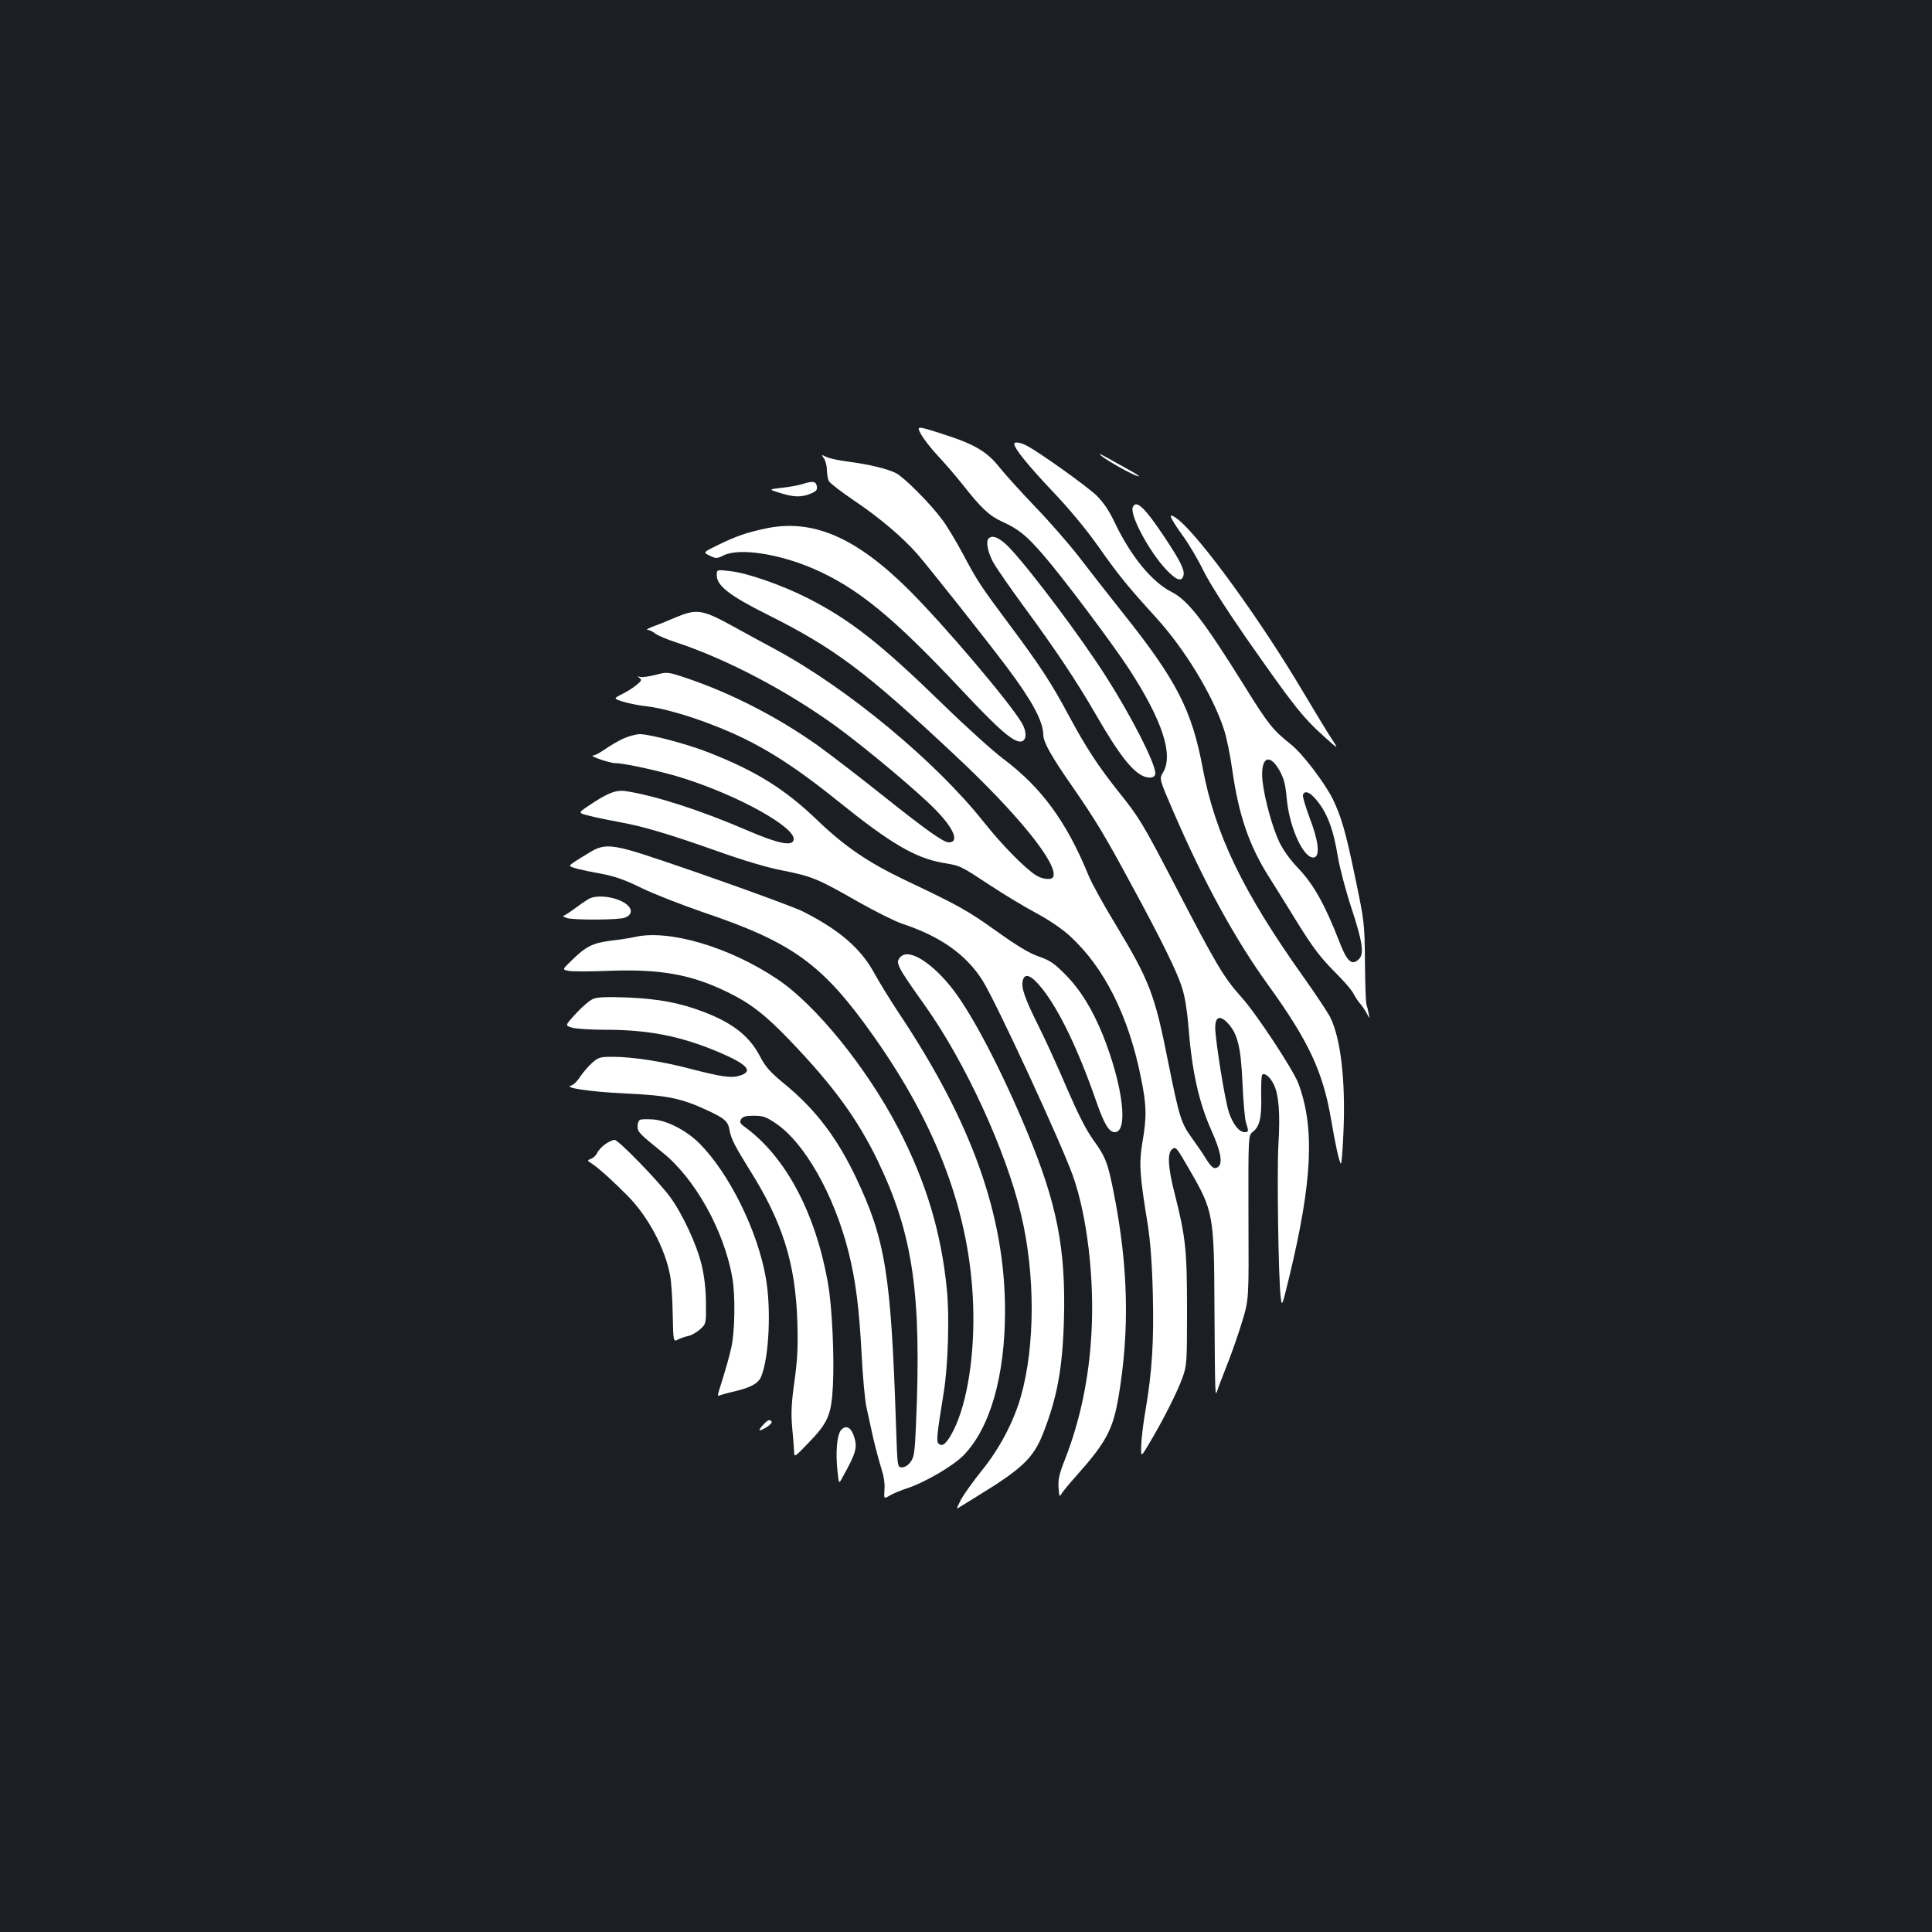 <?xml version="1.0" standalone="no"?>
<!DOCTYPE svg PUBLIC "-//W3C//DTD SVG 20010904//EN"
 "http://www.w3.org/TR/2001/REC-SVG-20010904/DTD/svg10.dtd">
<svg version="1.0" xmlns="http://www.w3.org/2000/svg"
 width="1000pt" height="1000pt" viewBox="0 0 1000 1000"
 preserveAspectRatio="xMidYMid meet">
<rect width="100%" height="100%" fill="#1b1f23"/>
<g transform="translate(0,1000) scale(0.1,-0.1)"
fill="#ffffff" stroke="none">
<path d="M4768 7751 c14 -25 53 -75 87 -111 34 -36 90 -101 125 -145 100 -127
140 -164 207 -195 84 -38 124 -70 211 -170 97 -111 357 -457 444 -590 174
-267 233 -447 178 -538 -20 -33 -20 -33 52 -200 160 -370 320 -662 491 -899
211 -292 285 -451 327 -699 23 -135 41 -215 50 -227 4 -5 10 72 14 170 11 261
-15 481 -69 588 -14 27 -75 119 -134 202 -317 445 -461 743 -526 1088 -56 300
-136 455 -412 801 -70 88 -171 217 -223 285 -52 68 -156 187 -230 264 -74 77
-157 169 -185 204 -66 84 -131 122 -297 175 -135 43 -135 43 -110 -3z"/>
<path d="M5250 7702 c0 -23 72 -112 196 -243 86 -90 175 -197 240 -289 107
-152 151 -205 298 -367 147 -161 292 -399 350 -575 14 -40 34 -138 45 -218 33
-231 87 -387 188 -547 31 -49 99 -158 151 -243 76 -122 115 -174 184 -244 49
-48 96 -102 104 -120 9 -17 24 -40 34 -51 10 -11 25 -33 34 -50 16 -30 16 -30
10 0 -3 17 -8 37 -11 45 -4 8 -7 107 -8 220 -2 202 -3 209 -49 430 -50 243
-73 322 -118 415 -42 84 -157 235 -215 281 -94 75 -116 101 -239 299 -215 345
-295 448 -380 491 -102 52 -211 184 -296 363 -28 59 -57 101 -92 136 -51 49
-299 226 -363 259 -35 17 -63 21 -63 8z m1372 -1689 c24 -43 31 -71 38 -145
14 -157 93 -324 145 -305 28 11 18 89 -26 203 -22 59 -38 113 -35 120 9 23 33
16 65 -21 59 -68 92 -153 116 -301 9 -54 40 -173 70 -264 57 -173 67 -237 39
-264 -37 -37 -62 -14 -104 96 -70 180 -130 289 -205 368 -47 49 -83 99 -104
143 -35 74 -75 218 -86 312 -13 122 33 153 87 58z"/>
<path d="M5700 7641 c34 -28 160 -98 190 -106 14 -3 -6 11 -45 32 -38 21 -92
51 -120 67 -33 18 -41 21 -25 7z"/>
<path d="M4265 7627 c8 -12 15 -39 15 -60 0 -21 5 -47 10 -57 6 -11 63 -55
128 -99 138 -93 255 -193 332 -281 66 -77 348 -432 463 -585 127 -169 187
-279 187 -348 1 -39 39 -108 149 -266 125 -181 169 -254 313 -521 153 -282
233 -445 257 -525 14 -42 26 -120 32 -195 18 -233 54 -396 120 -543 47 -105
59 -166 35 -186 -20 -17 -36 -5 -68 48 -12 20 -43 65 -69 101 -56 77 -65 107
-124 400 -68 343 -95 414 -272 707 -61 100 -123 213 -138 250 -114 279 -243
456 -443 606 -52 39 -193 166 -313 283 -323 314 -477 435 -698 548 -132 67
-314 131 -403 140 -68 8 -68 8 -68 -22 0 -53 66 -105 256 -200 354 -177 512
-295 979 -733 323 -302 531 -560 507 -626 -6 -19 -53 -16 -89 6 -57 36 -174
154 -271 276 -249 314 -705 692 -1077 893 -60 32 -166 90 -235 128 -145 79
-176 83 -281 39 -35 -15 -86 -36 -114 -46 -27 -10 -43 -18 -34 -19 9 0 27 -8
40 -19 13 -10 62 -31 109 -46 263 -87 579 -253 835 -440 146 -107 408 -326
501 -420 100 -100 132 -175 75 -175 -28 0 -114 61 -350 249 -118 94 -264 206
-325 250 -208 148 -445 270 -676 349 -105 35 -105 35 -167 19 -35 -9 -71 -14
-80 -11 -15 5 -16 4 -3 -5 13 -10 11 -15 -15 -36 -16 -14 -51 -36 -76 -48 -45
-23 -45 -23 10 -40 31 -9 82 -19 113 -22 83 -9 222 -48 356 -101 219 -85 390
-190 641 -392 272 -219 397 -292 541 -318 94 -16 86 -12 249 -119 69 -46 175
-109 234 -141 67 -36 135 -82 175 -119 177 -162 303 -412 367 -731 30 -144 31
-206 8 -337 -18 -109 -15 -165 28 -427 13 -86 22 -197 26 -357 6 -249 -4 -404
-38 -603 -11 -63 -21 -144 -22 -180 -2 -65 -2 -65 45 15 72 121 144 265 169
336 22 61 23 79 23 349 0 311 -7 377 -64 602 -34 132 -39 208 -14 229 20 16
23 12 91 -106 124 -214 127 -233 129 -715 3 -448 3 -463 14 -430 4 14 28 77
53 140 25 63 60 165 78 225 33 110 33 110 31 534 -1 424 -1 424 23 443 35 27
46 75 43 187 -1 55 1 104 5 108 13 12 41 -11 60 -50 26 -52 34 -152 24 -312
-8 -141 0 -698 12 -790 6 -49 7 -48 44 105 120 497 133 773 47 1003 -27 71
-217 360 -293 444 -94 105 -130 166 -347 584 -165 317 -183 347 -288 478 -107
134 -170 230 -262 401 -87 163 -148 256 -300 460 -157 210 -171 232 -246 373
-36 67 -84 147 -107 177 -61 83 -197 219 -239 241 -46 23 -142 46 -251 60 -45
6 -94 16 -110 24 -27 13 -27 13 -12 -8z m2090 -2923 c51 -54 68 -125 76 -309
4 -93 12 -186 18 -205 15 -46 14 -50 -7 -50 -28 0 -60 40 -81 102 -20 57 -71
375 -71 439 0 57 25 66 65 23z"/>
<path d="M4155 7495 c-22 -7 -71 -16 -109 -20 -69 -8 -69 -8 -10 -26 72 -23
113 -24 160 -4 28 11 35 19 32 37 -4 27 -20 30 -73 13z"/>
<path d="M5863 7374 c-15 -41 84 -227 172 -321 53 -56 80 -66 90 -34 9 28 -14
75 -95 197 -105 158 -150 201 -167 158z"/>
<path d="M6060 7327 c0 -8 27 -52 60 -97 34 -46 83 -130 110 -186 30 -61 117
-197 216 -340 248 -355 294 -414 408 -517 76 -68 76 -68 38 -10 -21 32 -85
137 -142 233 -220 373 -533 805 -652 901 -25 19 -38 25 -38 16z"/>
<path d="M3960 7264 c-93 -20 -147 -38 -240 -83 -82 -40 -82 -40 -47 -57 34
-16 37 -16 74 2 80 39 283 8 462 -69 230 -100 412 -249 768 -628 194 -207 269
-272 308 -267 29 4 31 50 4 96 -68 113 -395 498 -579 683 -279 279 -504 376
-750 323z"/>
<path d="M5117 7213 c-15 -15 -5 -69 23 -122 17 -31 92 -139 167 -241 151
-205 267 -378 363 -545 121 -210 192 -301 252 -324 32 -12 58 -5 58 16 0 52
-121 290 -252 496 -132 208 -397 561 -506 675 -48 49 -85 65 -105 45z"/>
<path d="M3224 6176 c-28 -13 -70 -38 -94 -55 -24 -17 -50 -31 -59 -31 -28 -1
83 -40 114 -40 48 0 251 -45 358 -80 288 -92 578 -255 565 -317 -7 -35 -81
-20 -245 51 -236 102 -479 180 -624 201 -51 8 -96 -10 -196 -78 -52 -35 -52
-35 10 -50 34 -9 103 -23 152 -32 120 -21 258 -62 509 -151 135 -48 255 -84
338 -100 152 -30 182 -43 392 -163 87 -49 189 -100 225 -112 197 -65 330 -158
416 -293 68 -107 402 -829 468 -1011 74 -207 113 -536 96 -821 -13 -232 -59
-448 -136 -646 -31 -78 -37 -107 -34 -149 3 -43 5 -49 14 -33 5 10 40 53 77
94 156 175 190 240 219 407 59 348 51 678 -24 1058 -31 157 -42 186 -107 276
-37 52 -78 133 -133 260 -43 101 -108 245 -145 319 -77 154 -95 207 -86 245
10 41 43 28 97 -38 90 -112 188 -314 284 -590 40 -115 65 -157 95 -157 72 0
42 242 -61 501 -55 136 -117 236 -194 314 -59 60 -81 74 -138 94 -49 17 -111
54 -220 132 -150 107 -195 132 -471 263 -193 92 -313 174 -456 311 -166 160
-317 254 -559 349 -110 44 -307 96 -359 96 -20 0 -60 -11 -88 -24z"/>
<path d="M3059 5592 c-79 -47 -109 -67 -109 -73 0 -8 59 -23 170 -43 62 -12
117 -31 200 -72 63 -31 207 -87 320 -126 463 -156 618 -269 878 -636 334 -470
503 -926 519 -1397 9 -253 -30 -504 -100 -645 -35 -70 -59 -92 -79 -72 -12 12
-10 38 27 267 22 135 30 390 16 530 -29 296 -107 555 -250 832 -165 317 -429
643 -629 776 -248 166 -561 258 -737 217 -22 -5 -78 -14 -124 -19 -94 -12
-130 -30 -206 -106 -45 -43 -45 -43 -13 -50 17 -4 110 -4 207 0 269 10 427
-18 616 -110 118 -57 197 -118 324 -251 226 -236 349 -405 455 -624 182 -379
227 -688 197 -1367 -6 -142 -10 -166 -28 -190 -12 -17 -30 -28 -44 -28 -24 0
-24 0 -31 210 -26 791 -55 969 -208 1291 -98 206 -210 353 -370 484 -74 61
-97 87 -125 140 -54 105 -139 173 -289 231 -125 48 -235 69 -398 76 -107 4
-155 2 -177 -7 -17 -6 -57 -40 -89 -75 -58 -63 -58 -63 -22 -74 21 -6 98 -11
173 -11 224 0 391 -33 585 -115 154 -65 186 -102 105 -124 -41 -12 -96 -3
-254 38 -136 36 -295 61 -396 61 -67 0 -75 -2 -109 -32 -20 -18 -47 -50 -61
-71 -14 -22 -34 -42 -45 -45 -47 -12 94 -33 282 -42 215 -10 284 -24 419 -86
92 -43 109 -57 117 -103 8 -46 29 -85 102 -203 172 -272 239 -484 249 -788 4
-134 1 -193 -15 -310 -16 -115 -18 -164 -12 -235 5 -49 9 -106 10 -125 1 -35
1 -35 73 40 103 106 120 146 128 295 8 150 -4 411 -25 530 -64 366 -219 658
-431 812 -25 18 -28 25 -19 40 9 14 24 18 66 18 47 0 64 -6 111 -38 150 -99
303 -369 378 -663 38 -152 56 -291 69 -539 6 -115 17 -236 25 -270 7 -33 23
-103 34 -155 12 -52 31 -123 42 -158 13 -40 20 -81 17 -112 -3 -49 -3 -49 27
-31 17 10 55 26 85 36 90 28 240 115 296 171 138 140 216 410 216 749 0 494
-172 976 -550 1542 -43 65 -99 156 -125 203 -70 130 -182 227 -373 323 -72 36
-755 278 -894 316 -101 28 -145 27 -201 -7z"/>
<path d="M3055 5351 c-11 -5 -45 -27 -75 -50 -30 -22 -59 -41 -65 -42 -5 0 4
-5 20 -11 36 -11 267 -10 299 2 37 14 41 41 12 67 -44 37 -140 54 -191 34z"/>
<path d="M4662 5048 c-30 -30 -22 -45 128 -256 207 -292 417 -748 495 -1078
74 -308 73 -682 -1 -942 -37 -131 -111 -272 -205 -387 -44 -55 -92 -122 -106
-149 -25 -50 -25 -50 -2 -34 13 8 56 34 94 58 224 137 284 194 333 318 74 188
102 340 109 593 10 366 -36 600 -192 974 -131 314 -275 590 -376 725 -108 143
-232 223 -277 178z"/>
<path d="M3313 4204 c-7 -3 -13 -18 -13 -34 0 -29 9 -38 129 -135 167 -134
317 -401 361 -645 17 -93 14 -283 -5 -366 -14 -60 -27 -106 -65 -227 -5 -17
-5 -25 1 -21 6 3 43 14 84 23 86 21 122 42 136 79 40 102 51 348 23 507 -42
243 -189 541 -343 696 -69 69 -171 121 -244 125 -29 2 -58 1 -64 -2z"/>
<path d="M3133 4078 c-18 -13 -37 -33 -42 -46 -6 -12 -20 -26 -32 -30 -21 -8
-21 -9 6 -26 34 -22 112 -93 184 -166 107 -108 195 -275 220 -415 6 -33 12
-123 13 -201 3 -140 3 -140 28 -127 14 7 37 15 53 18 15 3 42 18 60 34 32 29
32 29 31 138 -1 74 -8 136 -23 198 -25 104 -99 263 -163 350 -62 84 -267 295
-287 295 -9 0 -31 -10 -48 -22z"/>
<path d="M3952 2627 c-32 -34 -27 -39 13 -16 19 12 32 25 29 30 -8 14 -19 11
-42 -14z"/>
<path d="M4354 2599 c-22 -24 -30 -116 -19 -215 7 -66 7 -66 25 -32 72 129 80
157 59 217 -15 44 -41 56 -65 30z"/>
</g>
</svg>
